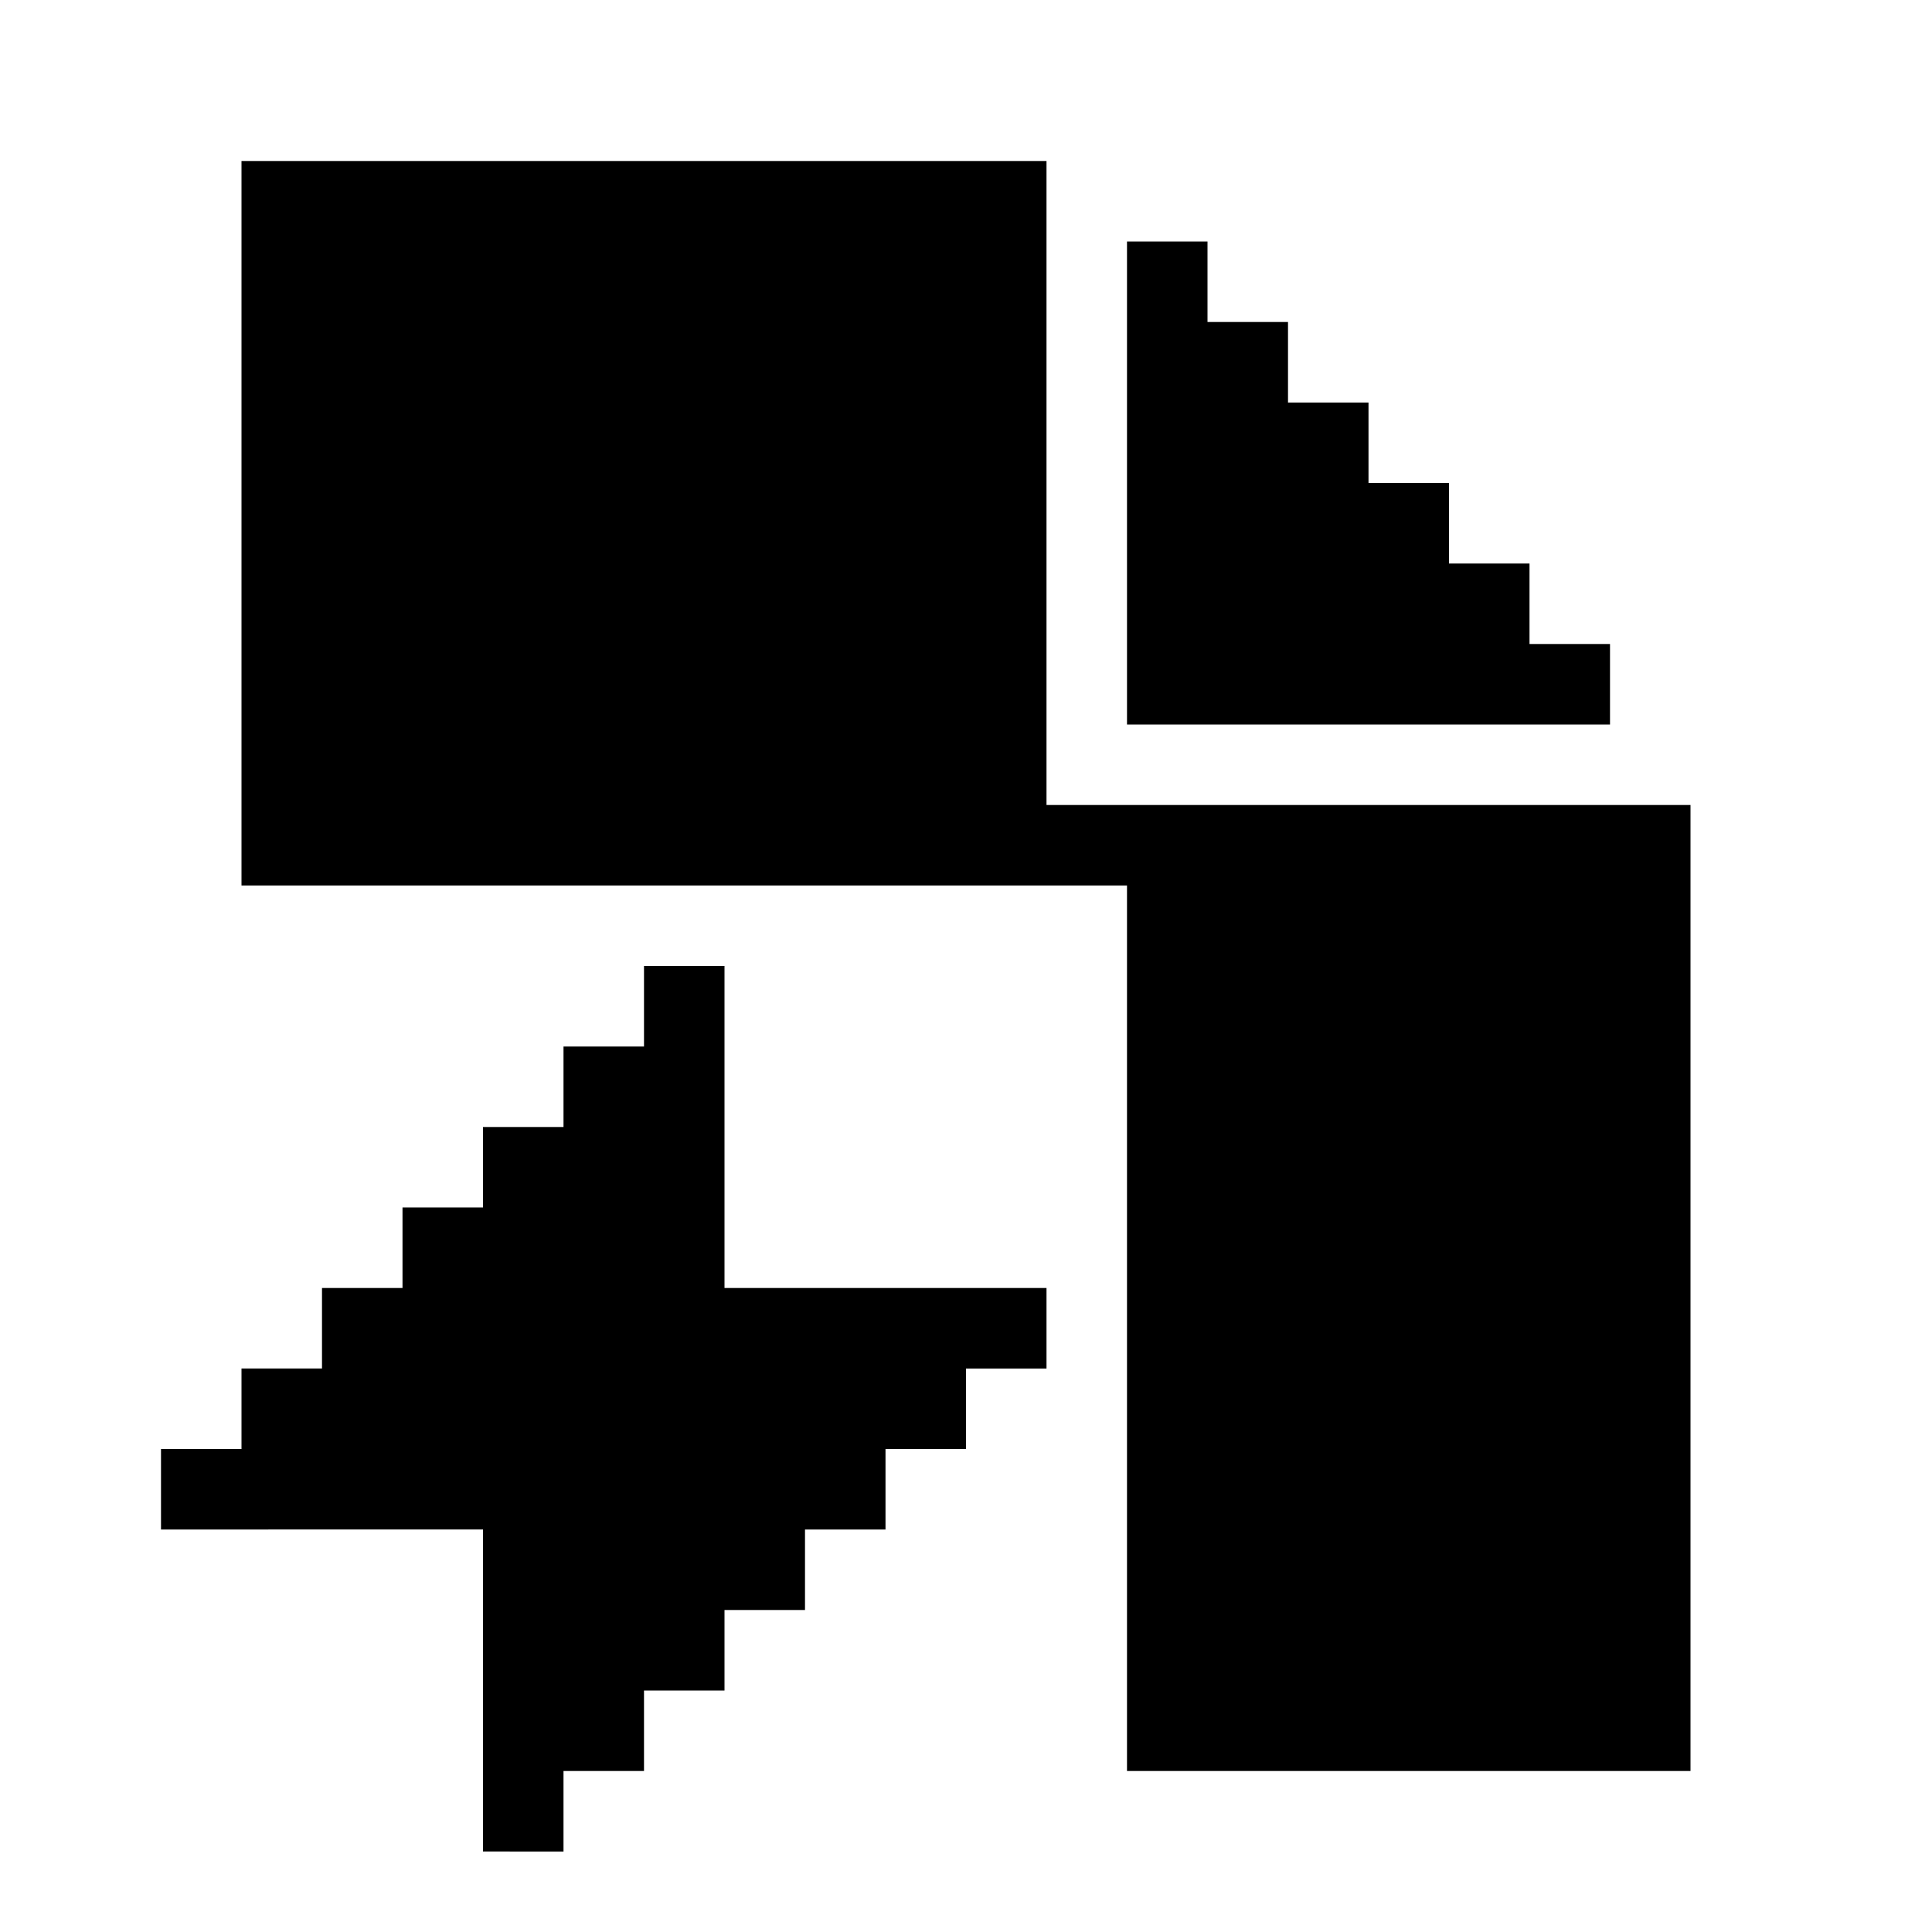<svg xmlns="http://www.w3.org/2000/svg" width="24" height="24" fill="none" viewBox="0 0 24 24">
  <path fill="#000" fill-rule="evenodd" d="M4 2H3v9h11v11h7V10h-8V2H4Zm10 1h1v1h1v1h1v1h1v1h1v1h1v1h-6V3ZM7 13h1v-1h1v4h4v1h-1v1h-1v1h-1v1H9v1H8v1H7v1H6v-4H2v-1h1v-1h1v-1h1v-1h1v-1h1v-1Z" clip-rule="evenodd"/>
</svg>
